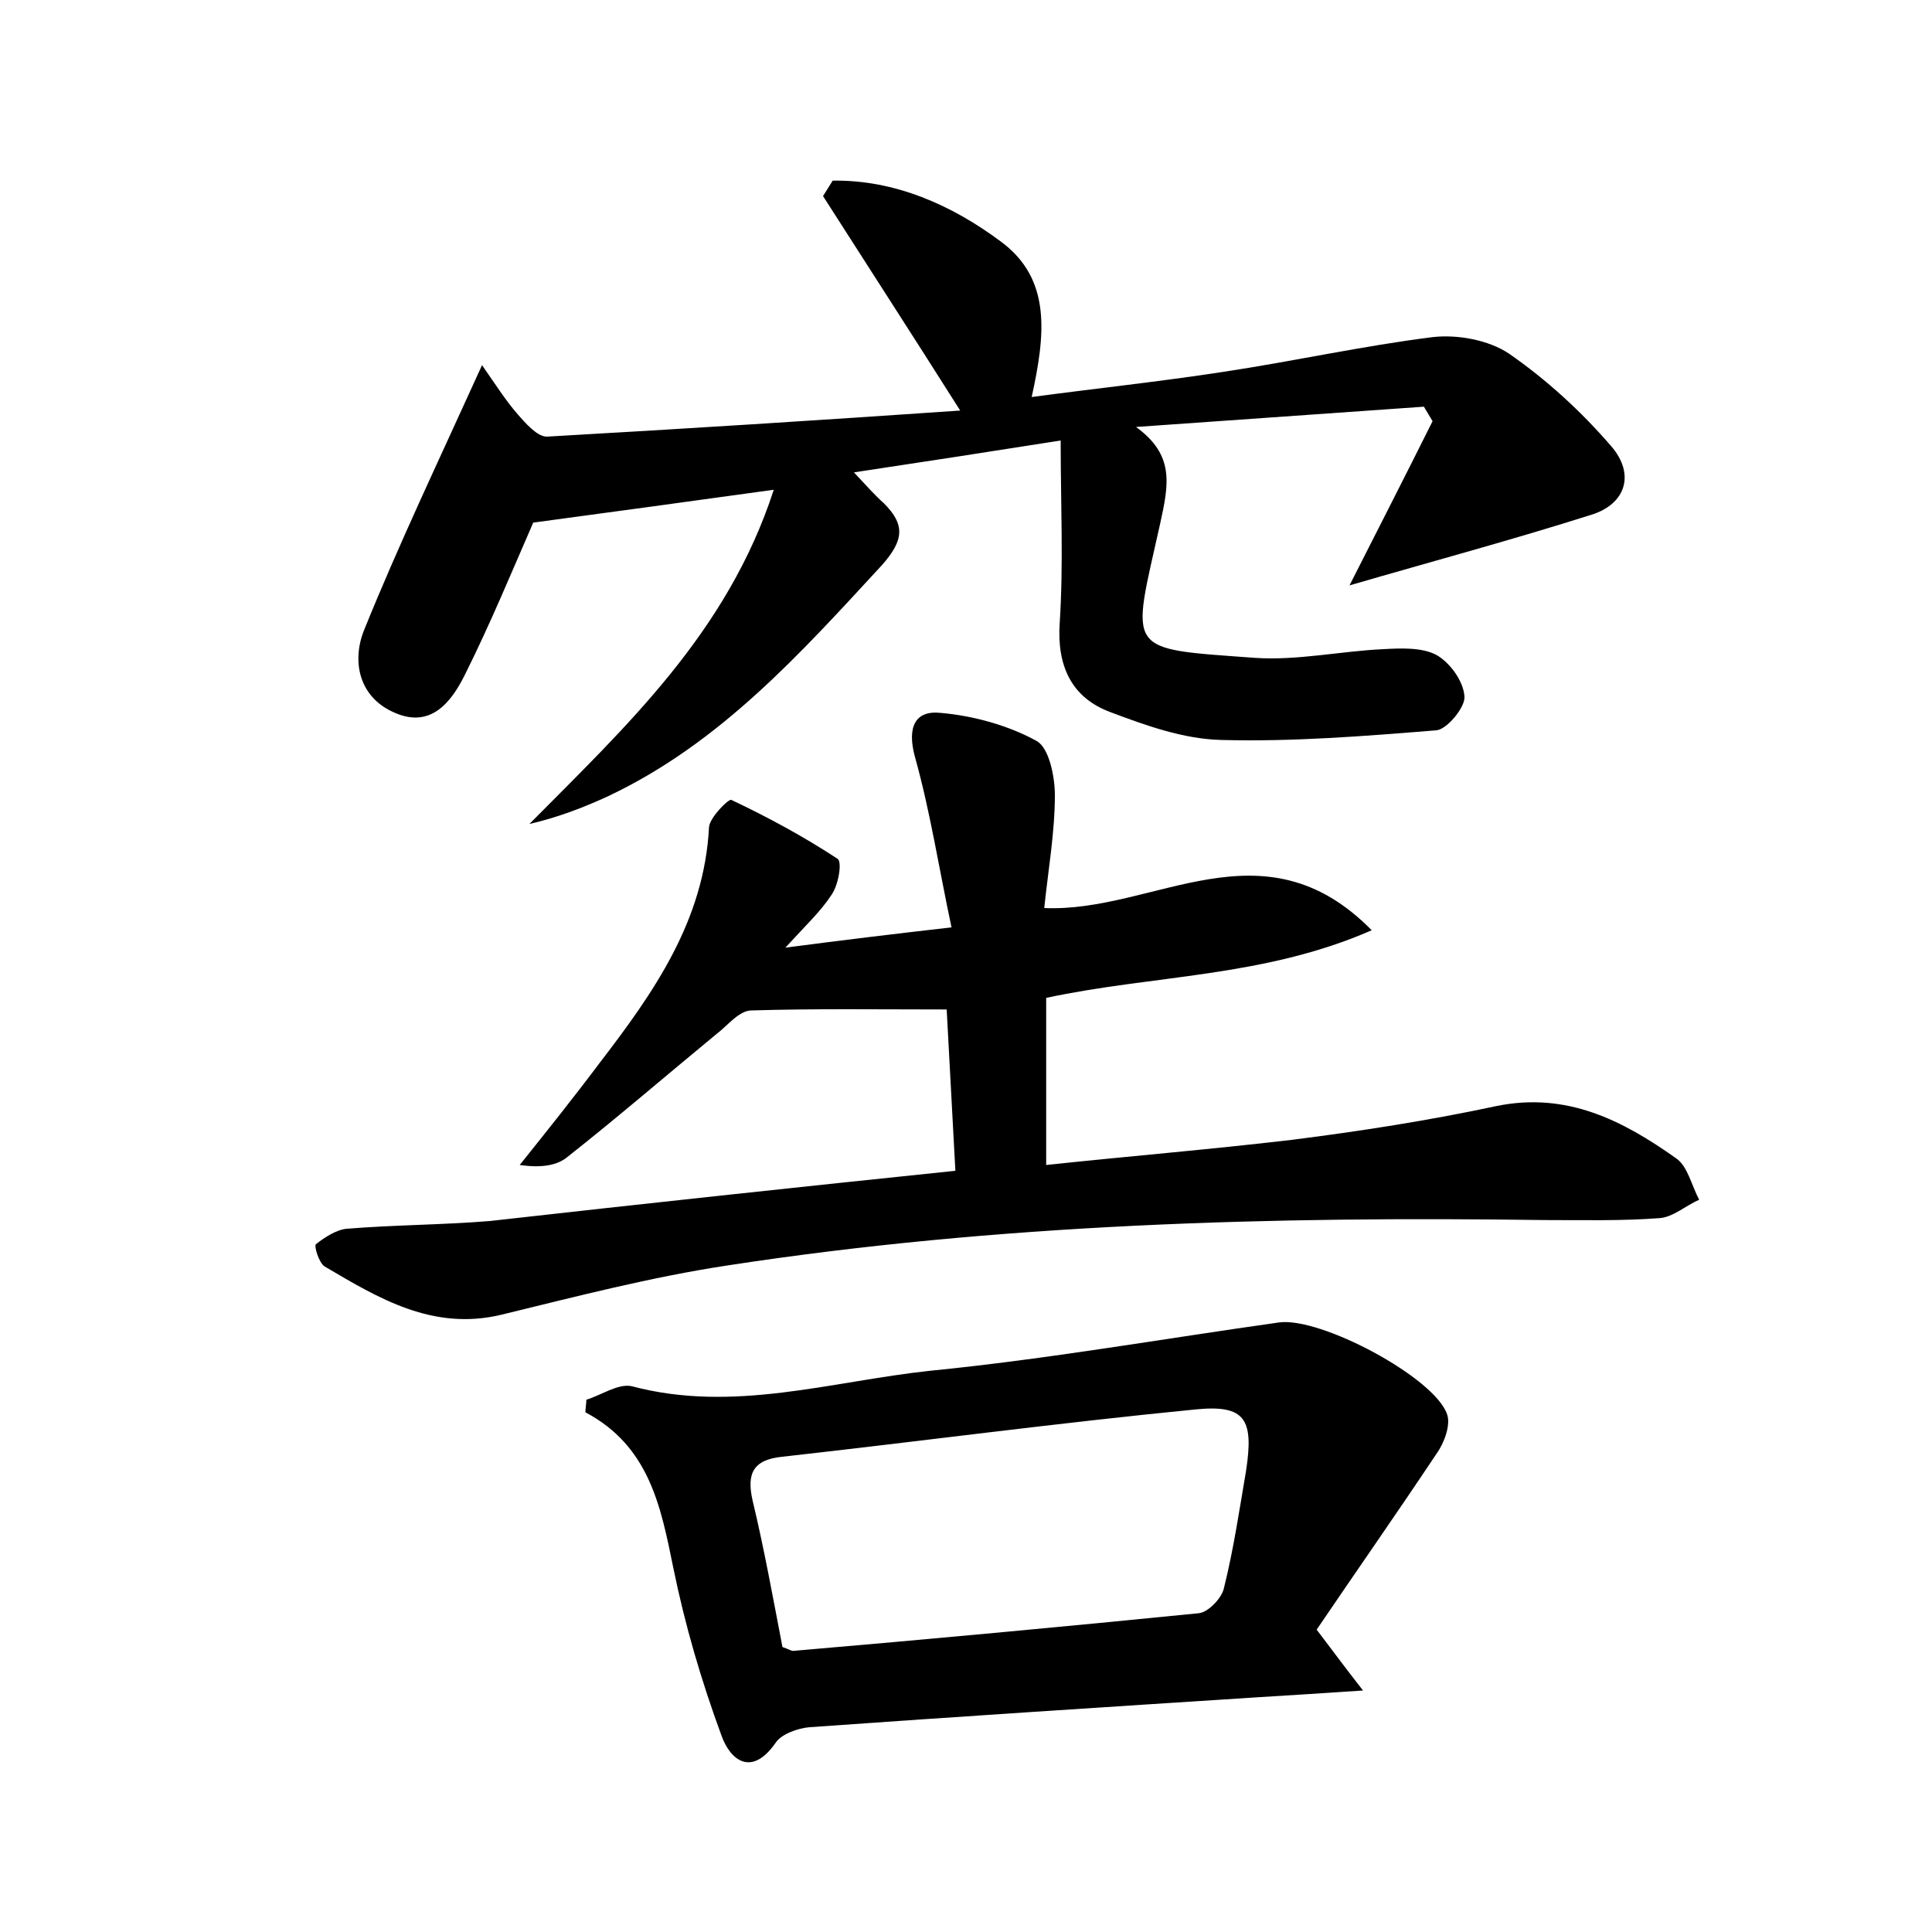 <?xml version="1.0" encoding="utf-8"?>
<!-- Generator: Adobe Illustrator 22.0.0, SVG Export Plug-In . SVG Version: 6.00 Build 0)  -->
<svg version="1.1" id="图层_1" xmlns="http://www.w3.org/2000/svg" xmlns:xlink="http://www.w3.org/1999/xlink" x="0px" y="0px"
	 viewBox="0 0 200 200" style="enable-background:new 0 0 200 200;" xml:space="preserve">
<style type="text/css">
	.st1{fill:#010000;}
	.st4{fill:#fbfafc;}
</style>
<g>
	
	<path d="M49.9,37.8c1.4,2,2.4,3.6,3.7,5.1c0.8,0.9,2,2.3,3,2.3c14.1-0.8,28.3-1.7,42.8-2.7c-5-7.9-9.6-15-14.2-22.2
		c0.3-0.5,0.7-1.1,1-1.6c6.4-0.1,12.3,2.5,17.4,6.3c5.3,3.9,4.6,9.7,3.2,16.1c6.7-0.9,13.3-1.6,19.8-2.6c7.3-1.1,14.5-2.7,21.7-3.6
		c2.6-0.3,5.8,0.3,7.9,1.7c3.9,2.7,7.5,6,10.6,9.6c2.5,2.9,1.5,6-2.1,7.1c-8.2,2.6-16.4,4.8-25,7.3c2.9-5.7,5.8-11.4,8.6-17
		c-0.3-0.5-0.6-1-0.9-1.5c-9.9,0.7-19.9,1.4-29.8,2.1c4,2.9,3.4,5.9,2.5,10c-3,13.5-3.8,12.9,9.8,13.9c4.4,0.3,8.9-0.7,13.3-0.9
		c1.8-0.1,4-0.2,5.5,0.6c1.4,0.8,2.8,2.7,2.9,4.3c0.1,1.1-1.8,3.4-2.9,3.5c-7.4,0.6-14.9,1.2-22.3,1c-3.9-0.1-7.8-1.5-11.5-2.9
		c-4-1.5-5.5-4.8-5.2-9.2c0.4-6.2,0.1-12.3,0.1-18.9c-7.6,1.2-14.1,2.2-21.4,3.3c1.4,1.5,2.2,2.4,3.1,3.2c2.2,2.2,2.1,3.8-0.2,6.4
		C82.9,67.6,74.6,76.9,63,82.4c-2.6,1.2-5.2,2.2-8.2,2.9c10-10.1,20.5-19.8,25.3-34.6c-8.7,1.2-16.7,2.3-24.9,3.4
		c-2.1,4.8-4.4,10.4-7.1,15.8c-1.4,2.8-3.5,5.5-7.2,3.9c-3.8-1.6-4.5-5.4-3.2-8.6C41.3,56.3,45.5,47.5,49.9,37.8z"/>
	<path d="M98.9,121.2c-0.3-5.7-0.6-11-0.9-16.7c-6.9,0-13.6-0.1-20.2,0.1c-1.3,0-2.5,1.6-3.7,2.5c-5.1,4.2-10.2,8.6-15.4,12.7
		c-1.1,0.9-2.8,1.1-4.9,0.8c2.8-3.5,5.6-7,8.3-10.6c5.6-7.3,10.8-14.7,11.3-24.4c0.1-1,2-2.9,2.3-2.8c3.8,1.8,7.5,3.8,11,6.1
		c0.5,0.3,0.1,2.7-0.6,3.7c-1.1,1.7-2.6,3.1-4.8,5.5c6.1-0.8,11.1-1.4,17.2-2.1c-1.3-6.1-2.2-12-3.8-17.7c-0.8-3,0-4.8,2.7-4.5
		c3.4,0.3,7,1.3,9.9,2.9c1.3,0.7,1.9,3.7,1.9,5.6c0,3.9-0.7,7.8-1.1,11.7c11.4,0.5,22.6-9.2,33.9,2.3c-11.2,4.9-22.5,4.6-33.7,7
		c0,5.4,0,10.9,0,17.3c8.4-0.9,16.9-1.6,25.4-2.6c7.1-0.9,14.2-2,21.2-3.5c7.3-1.5,13.1,1.5,18.6,5.4c1.2,0.8,1.6,2.8,2.4,4.3
		c-1.4,0.6-2.7,1.8-4.1,1.9c-4,0.3-8,0.2-11.9,0.2c-28.3-0.4-56.6,0.4-84.6,4.7c-7.9,1.2-15.6,3.2-23.4,5.1
		c-7.1,1.7-12.7-1.7-18.3-5c-0.6-0.4-1.1-2.1-0.9-2.3c0.9-0.7,2.1-1.5,3.2-1.6c4.9-0.4,9.9-0.4,14.8-0.8
		C66.7,124.6,82.5,122.9,98.9,121.2z"/>
	<path d="M136.3,168.7c1.9,2.5,3,4,4.8,6.3c-4.4,0.3-7.7,0.5-10.9,0.7c-15.5,1-31,2-46.4,3.1c-1.2,0.1-2.9,0.7-3.5,1.6
		c-2.5,3.6-4.7,1.8-5.6-0.7c-2.1-5.7-3.8-11.5-5-17.4c-1.3-6.4-2.5-12.6-9.1-16.1c0-0.4,0.1-0.9,0.1-1.3c1.6-0.5,3.3-1.7,4.7-1.4
		c10.5,2.8,20.6-0.5,30.9-1.6c12.1-1.2,24-3.3,36.1-5c4.3-0.6,16.1,5.7,17.4,9.5c0.4,1.1-0.3,3-1.1,4.1
		C144.5,156.8,140.3,162.8,136.3,168.7z M81,170.5c0.6,0.2,0.9,0.4,1.1,0.4c14-1.2,28-2.5,42-3.9c1-0.1,2.4-1.6,2.6-2.6
		c1-4,1.6-8.1,2.3-12.2c0.8-5.3-0.1-6.8-5.2-6.3c-14.3,1.4-28.5,3.3-42.8,4.9c-3.1,0.3-3.7,1.8-3.1,4.5
		C79.1,160.3,80,165.3,81,170.5z"/>
	
</g>
</svg>

